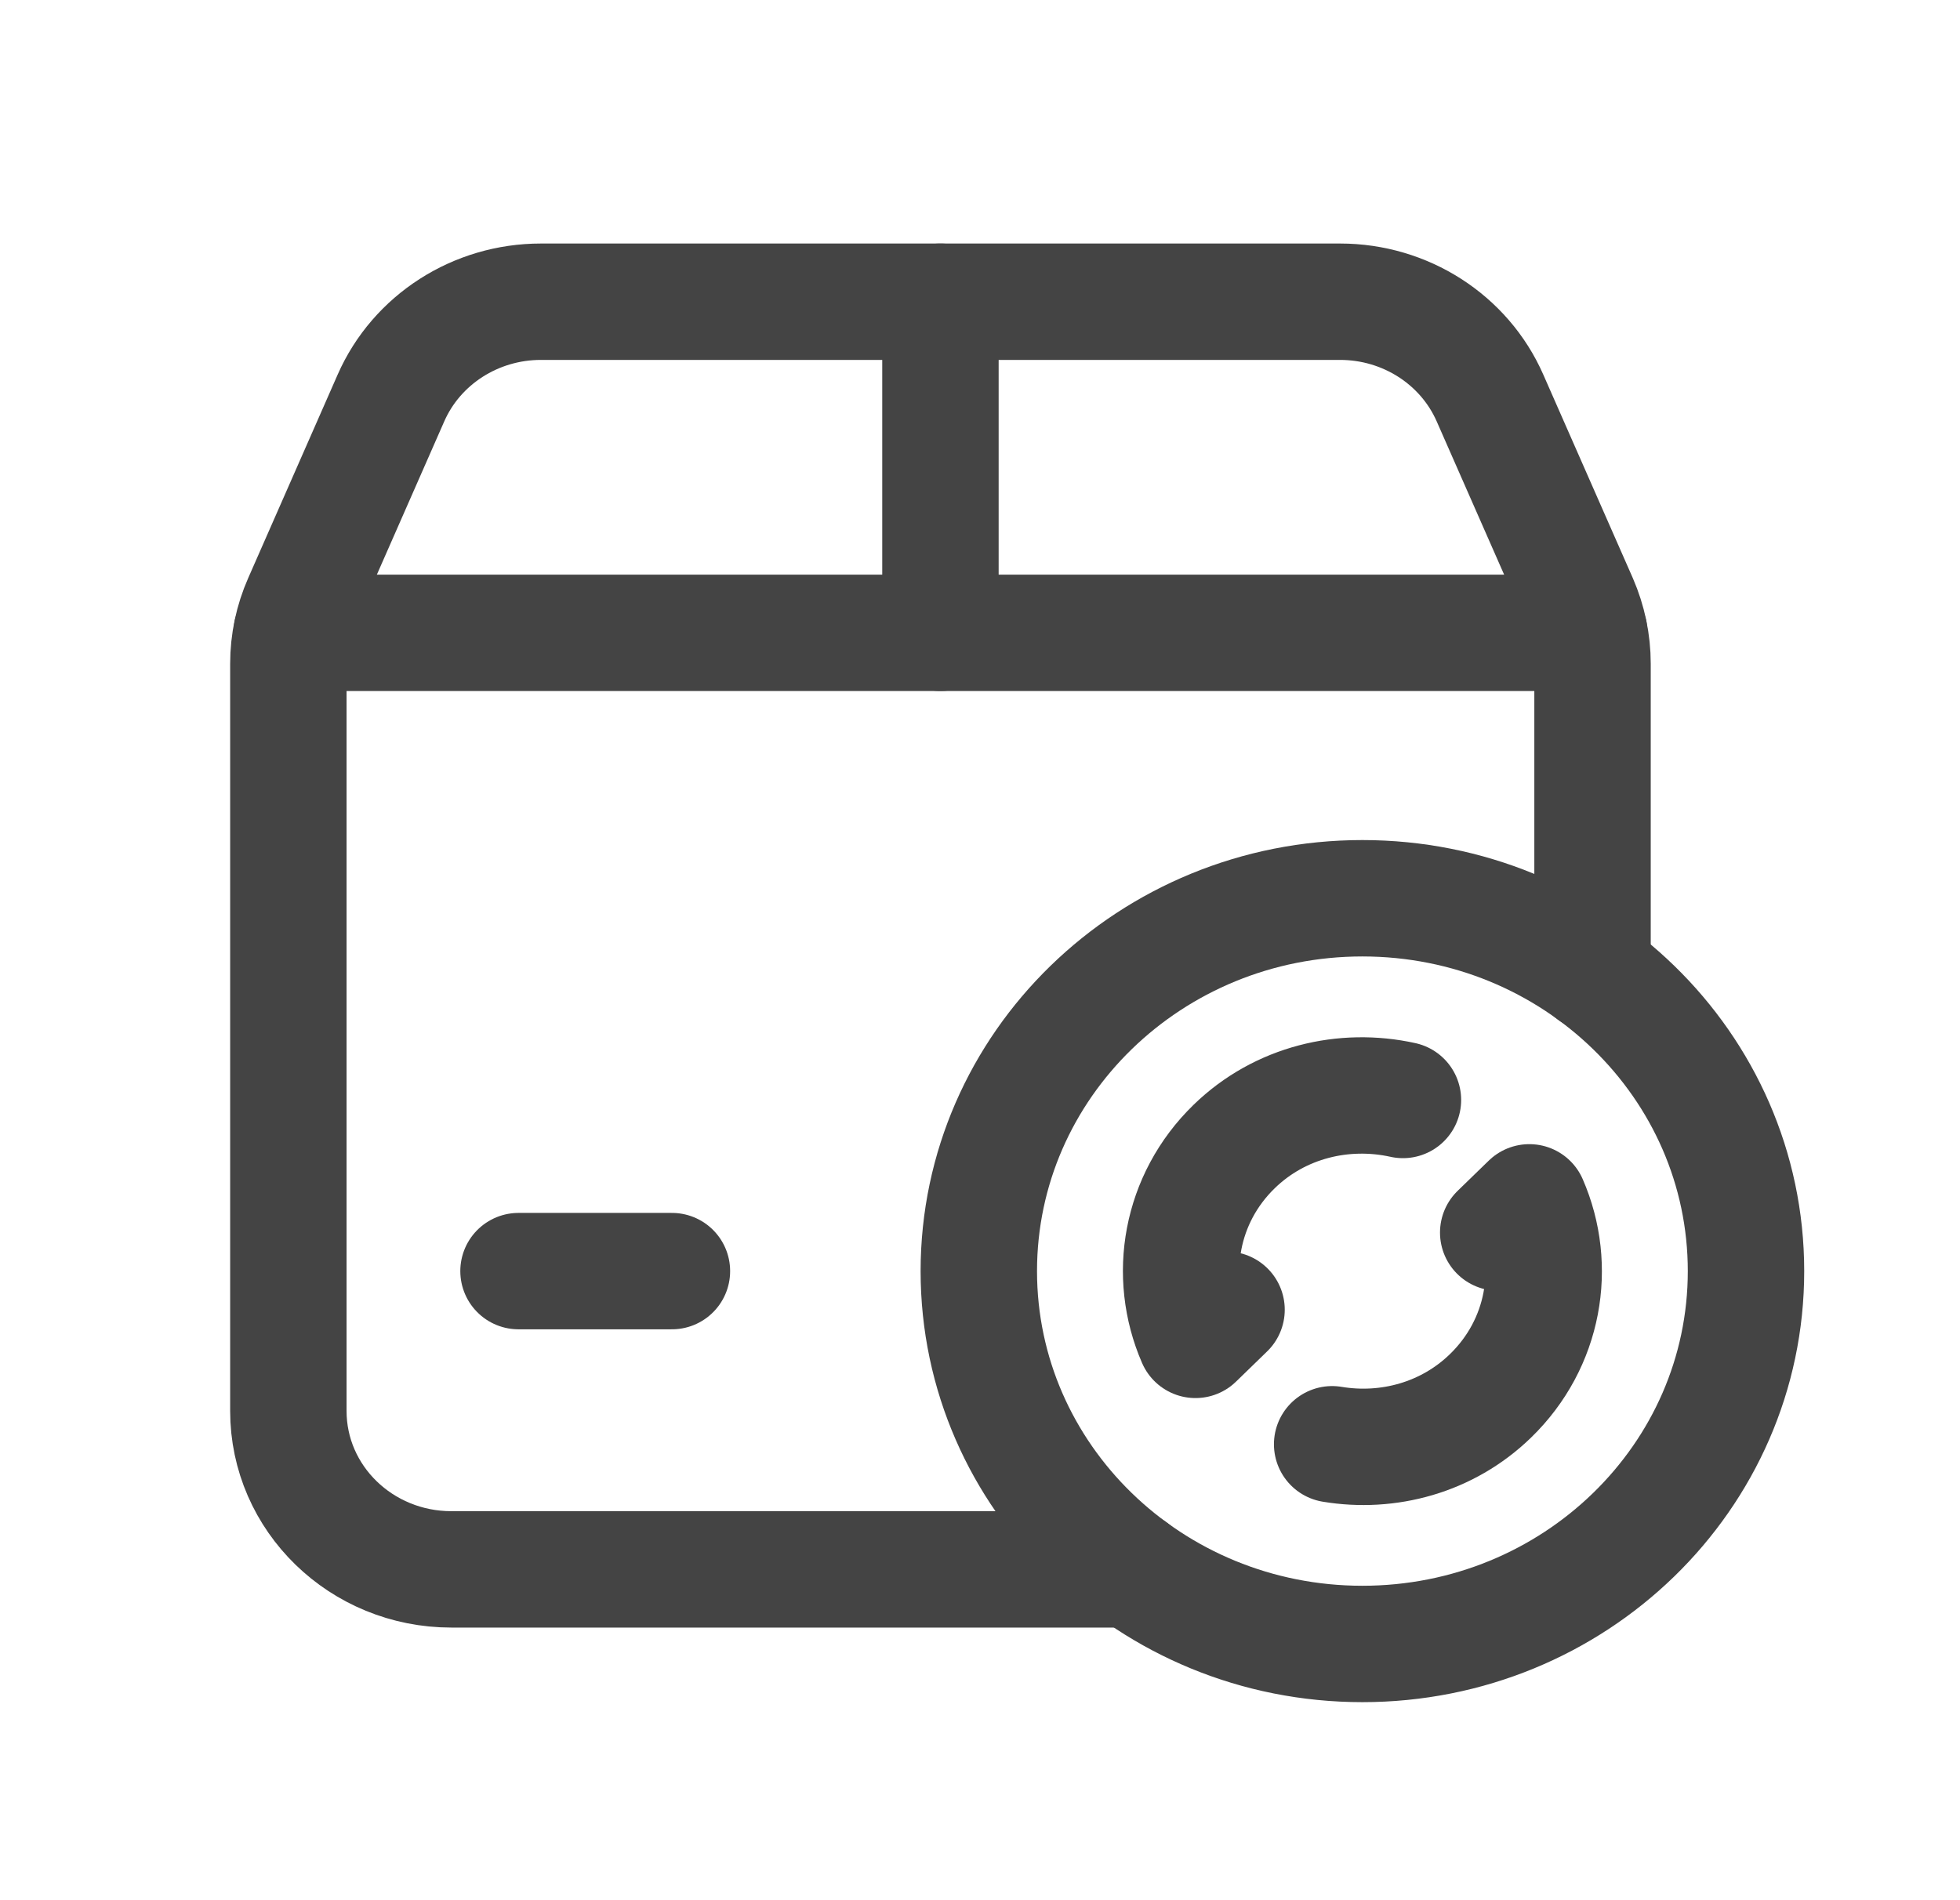 <?xml version="1.0" encoding="utf-8"?>
<svg width="33px" height="32px" viewBox="0 0 33 32" version="1.1" xmlns:xlink="http://www.w3.org/1999/xlink" xmlns="http://www.w3.org/2000/svg">
  <defs>
    <filter id="filter_1">
      <feColorMatrix in="SourceGraphic" type="matrix" values="0 0 0 0 0.067 0 0 0 0 0.067 0 0 0 0 0.067 0 0 0 1 0" />
    </filter>
  </defs>
  <g id="Delivery,-Shipment,-Packages,-Refresh" transform="translate(0.98 0.98)" filter="url(#filter_1)">
    <g id="Group" transform="translate(3.875 4.101)">
      <path d="M14.208 21.348L2.745 21.348C1.228 21.348 0 20.154 0 18.68L0 6.097C0 5.736 0.075 5.379 0.221 5.048L1.728 1.62C2.16 0.638 3.153 0 4.252 0L17.707 0C18.807 0 19.799 0.638 20.231 1.62L21.739 5.048C21.883 5.38 21.958 5.736 21.958 6.097L21.958 11.302" id="Path" fill="none" fill-rule="evenodd" stroke="#444444" stroke-width="1.96" stroke-linecap="round" stroke-linejoin="round" />
      <path d="M0.646 0L0.646 5.576" transform="translate(10.333 0)" id="Path" fill="none" fill-rule="evenodd" stroke="#444444" stroke-width="1.96" stroke-linecap="round" stroke-linejoin="round" />
      <path d="M21.847 0.628L0 0.628" transform="translate(0.056 4.948)" id="Path" fill="none" fill-rule="evenodd" stroke="#444444" stroke-width="1.96" stroke-linecap="round" stroke-linejoin="round" />
      <path d="M0 0.628L2.583 0.628" transform="translate(3.875 15.697)" id="Path" fill="none" fill-rule="evenodd" stroke="#444444" stroke-width="1.96" stroke-linecap="round" stroke-linejoin="round" />
      <path d="M6.458 12.558C2.892 12.558 0 9.746 0 6.279C0 2.812 2.892 0 6.458 0C10.026 0 12.917 2.812 12.917 6.279C12.917 9.746 10.026 12.558 6.458 12.558" transform="translate(11.625 10.046)" id="Path" fill="none" fill-rule="evenodd" stroke="#444444" stroke-width="1.96" stroke-linecap="round" stroke-linejoin="round" />
      <path d="M2.796 0.509L3.32 0C3.791 1.081 3.574 2.377 2.667 3.258C1.94 3.965 0.94 4.231 0 4.074" transform="translate(17.574 15.167)" id="Path" fill="none" fill-rule="evenodd" stroke="#444444" stroke-width="1.96" stroke-linecap="round" stroke-linejoin="round" />
      <path d="M0.765 3.608L0.242 4.116C-0.229 3.035 -0.012 1.739 0.894 0.859C1.666 0.109 2.745 -0.143 3.735 0.076" transform="translate(15.031 13.367)" id="Path" fill="none" fill-rule="evenodd" stroke="#444444" stroke-width="1.96" stroke-linecap="round" stroke-linejoin="round" />
    </g>
    <path d="M0 0L31 0L31 30L0 30L0 0Z" id="Path" fill="none" fill-rule="evenodd" stroke="none" />
  </g>
</svg>